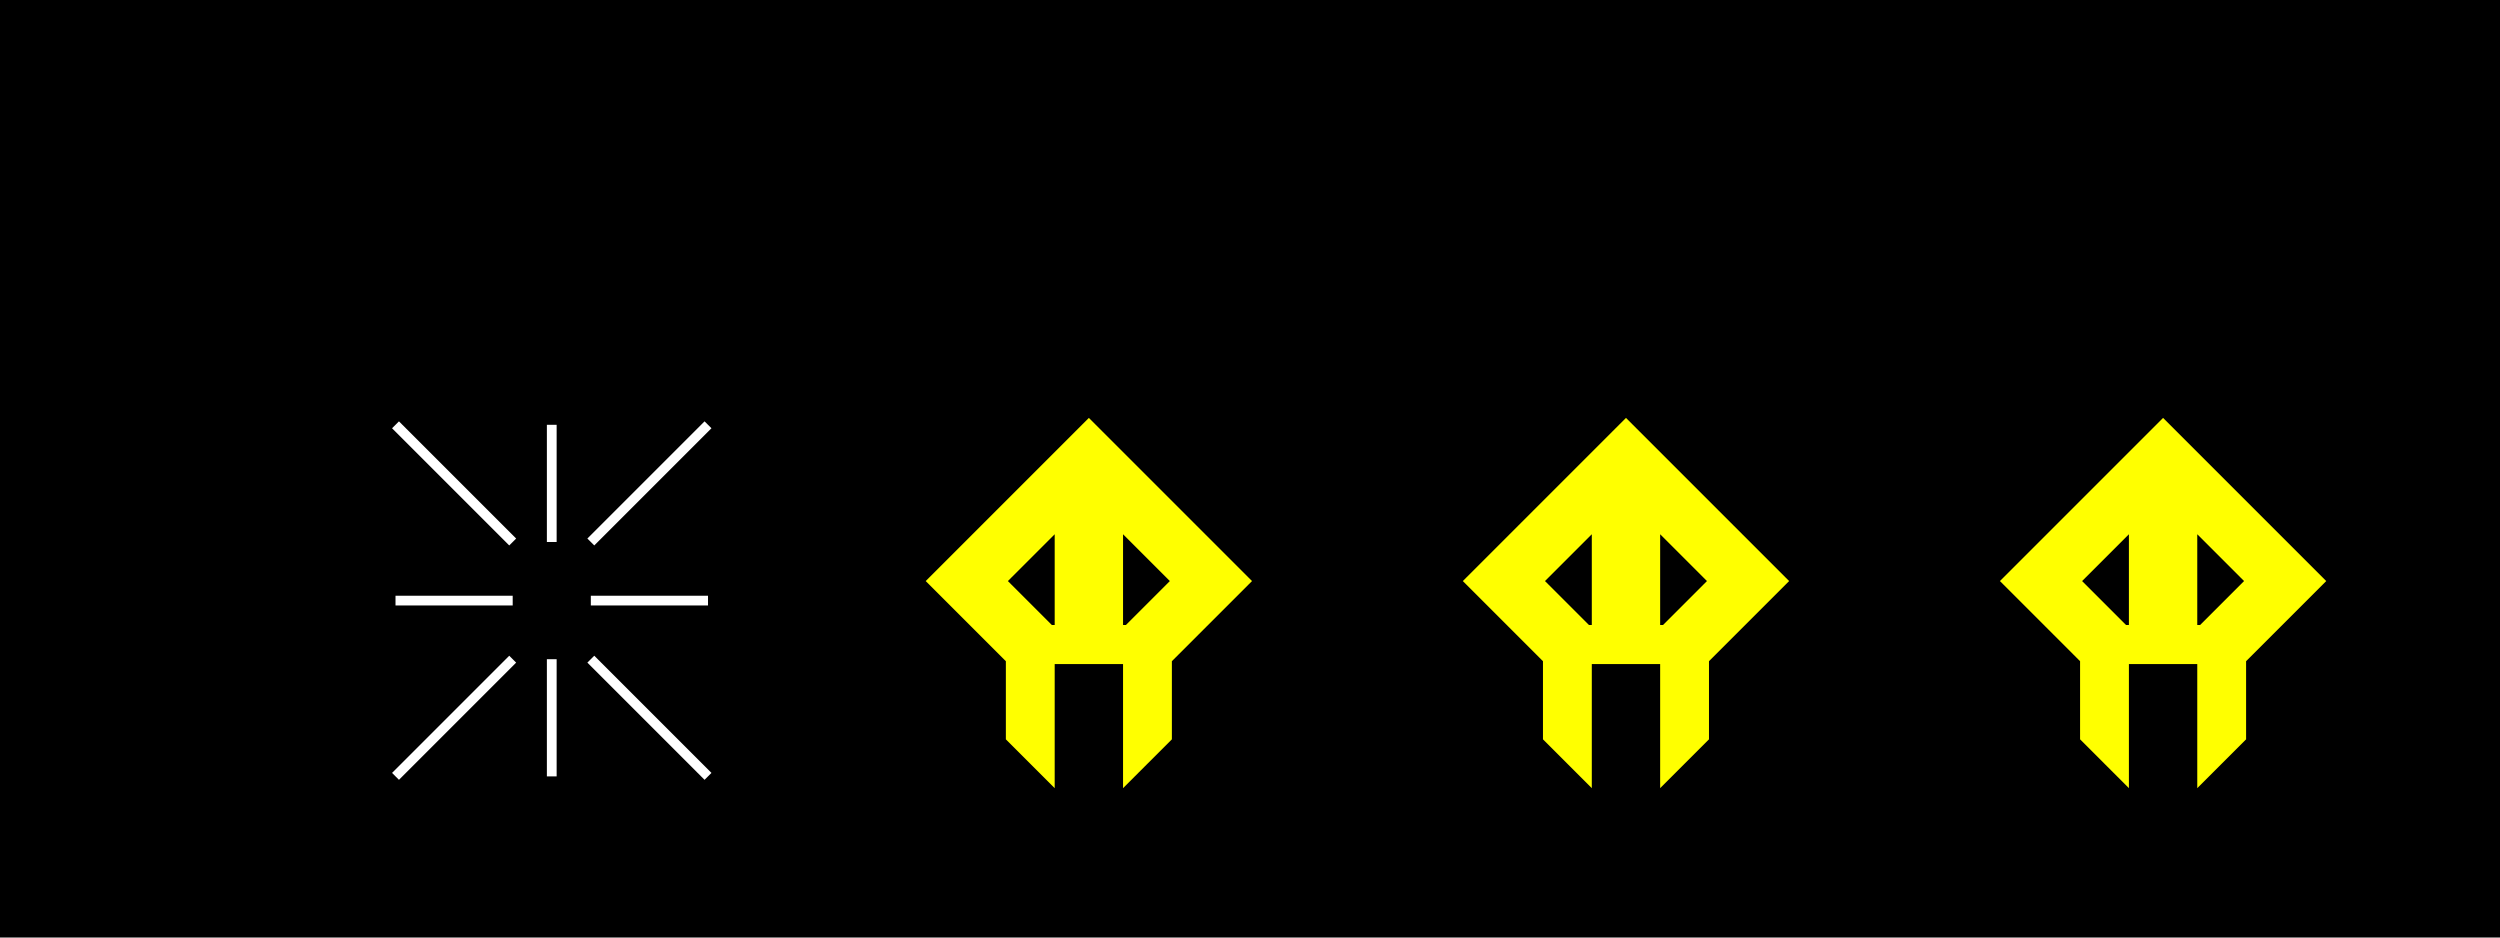 <?xml version="1.0" encoding="UTF-8" standalone="yes"?>
<svg viewBox="0 0 2560 960" style="fill-rule:evenodd;stroke-width:10" height="100%" width="100%" xmlns="http://www.w3.org/2000/svg">

  <!-- Versions of this image with dead space invaders are generated in script/kill-space-invaders.pl -->

  <!-- background -->
  <rect id="bg" x="0" y="0" width="2560" height="960" fill="#000000"/>

  <!-- invaders -->
  <path id="invader-5" fill="#ffff00" stroke="#ffff00" d="M 515,785 l -30,-30 l 0,-80 l -80,-80 l 160,-160 l 160,160 l -80,80 l 0,80 l -40,40 l 0,-120 l -80,0 l 0,120 Z M 525,645 l -50,-50 l 60,-60 l 0,110 Z M 605,645 l 50,-50 l -60,-60 l 0,110 Z" />

  <path id="invader-6" fill="#ffff00" stroke="#ffff00" d="M 1065,785 l -30,-30 l 0,-80 l -80,-80 l 160,-160 l 160,160 l -80,80 l 0,80 l -40,40 l 0,-120 l -80,0 l 0,120 Z M 1075,645 l -50,-50 l 60,-60 l 0,110 Z M 1155,645 l 50,-50 l -60,-60 l 0,110 Z" />

  <path id="invader-7" fill="#ffff00" stroke="#ffff00" d="M 1615,785 l -30,-30 l 0,-80 l -80,-80 l 160,-160 l 160,160 l -80,80 l 0,80 l -40,40 l 0,-120 l -80,0 l 0,120 Z M 1625,645 l -50,-50 l 60,-60 l 0,110 Z M 1705,645 l 50,-50 l -60,-60 l 0,110 Z" />

  <path id="invader-8" fill="#ffff00" stroke="#ffff00" d="M 2165,785 l -30,-30 l 0,-80 l -80,-80 l 160,-160 l 160,160 l -80,80 l 0,80 l -40,40 l 0,-120 l -80,0 l 0,120 Z M 2175,645 l -50,-50 l 60,-60 l 0,110 Z M 2255,645 l 50,-50 l -60,-60 l 0,110 Z" />

  <rect id="fade-1" fill="#000000" stroke="#000000" x="400" y="430" width="330" height="375">
    <animate attributeType="XML" attributeName="fill-opacity" from="0" to="1" dur="0.25s" begin="0s" fill="freeze" />
  </rect>
  <path id="bang-1" stroke="#ffffff" d="M 405,435 l 120,120 m 40,0 v -120 m 160,0 l -120,120 m 0,60 h 120m 0,180 l -120,-120 m -40,0 v 120 m -160,0 l 120,-120 m 0,-60 h -120">
    <animate attributeType="XML" attributeName="stroke-opacity" from="0" to="1" dur="0.25s" begin="0s" fill="freeze" />
    <animate attributeType="XML" attributeName="stroke-opacity" from="1" to="0" dur="1s" begin="0.25s" fill="freeze" />
  </path>

</svg>
